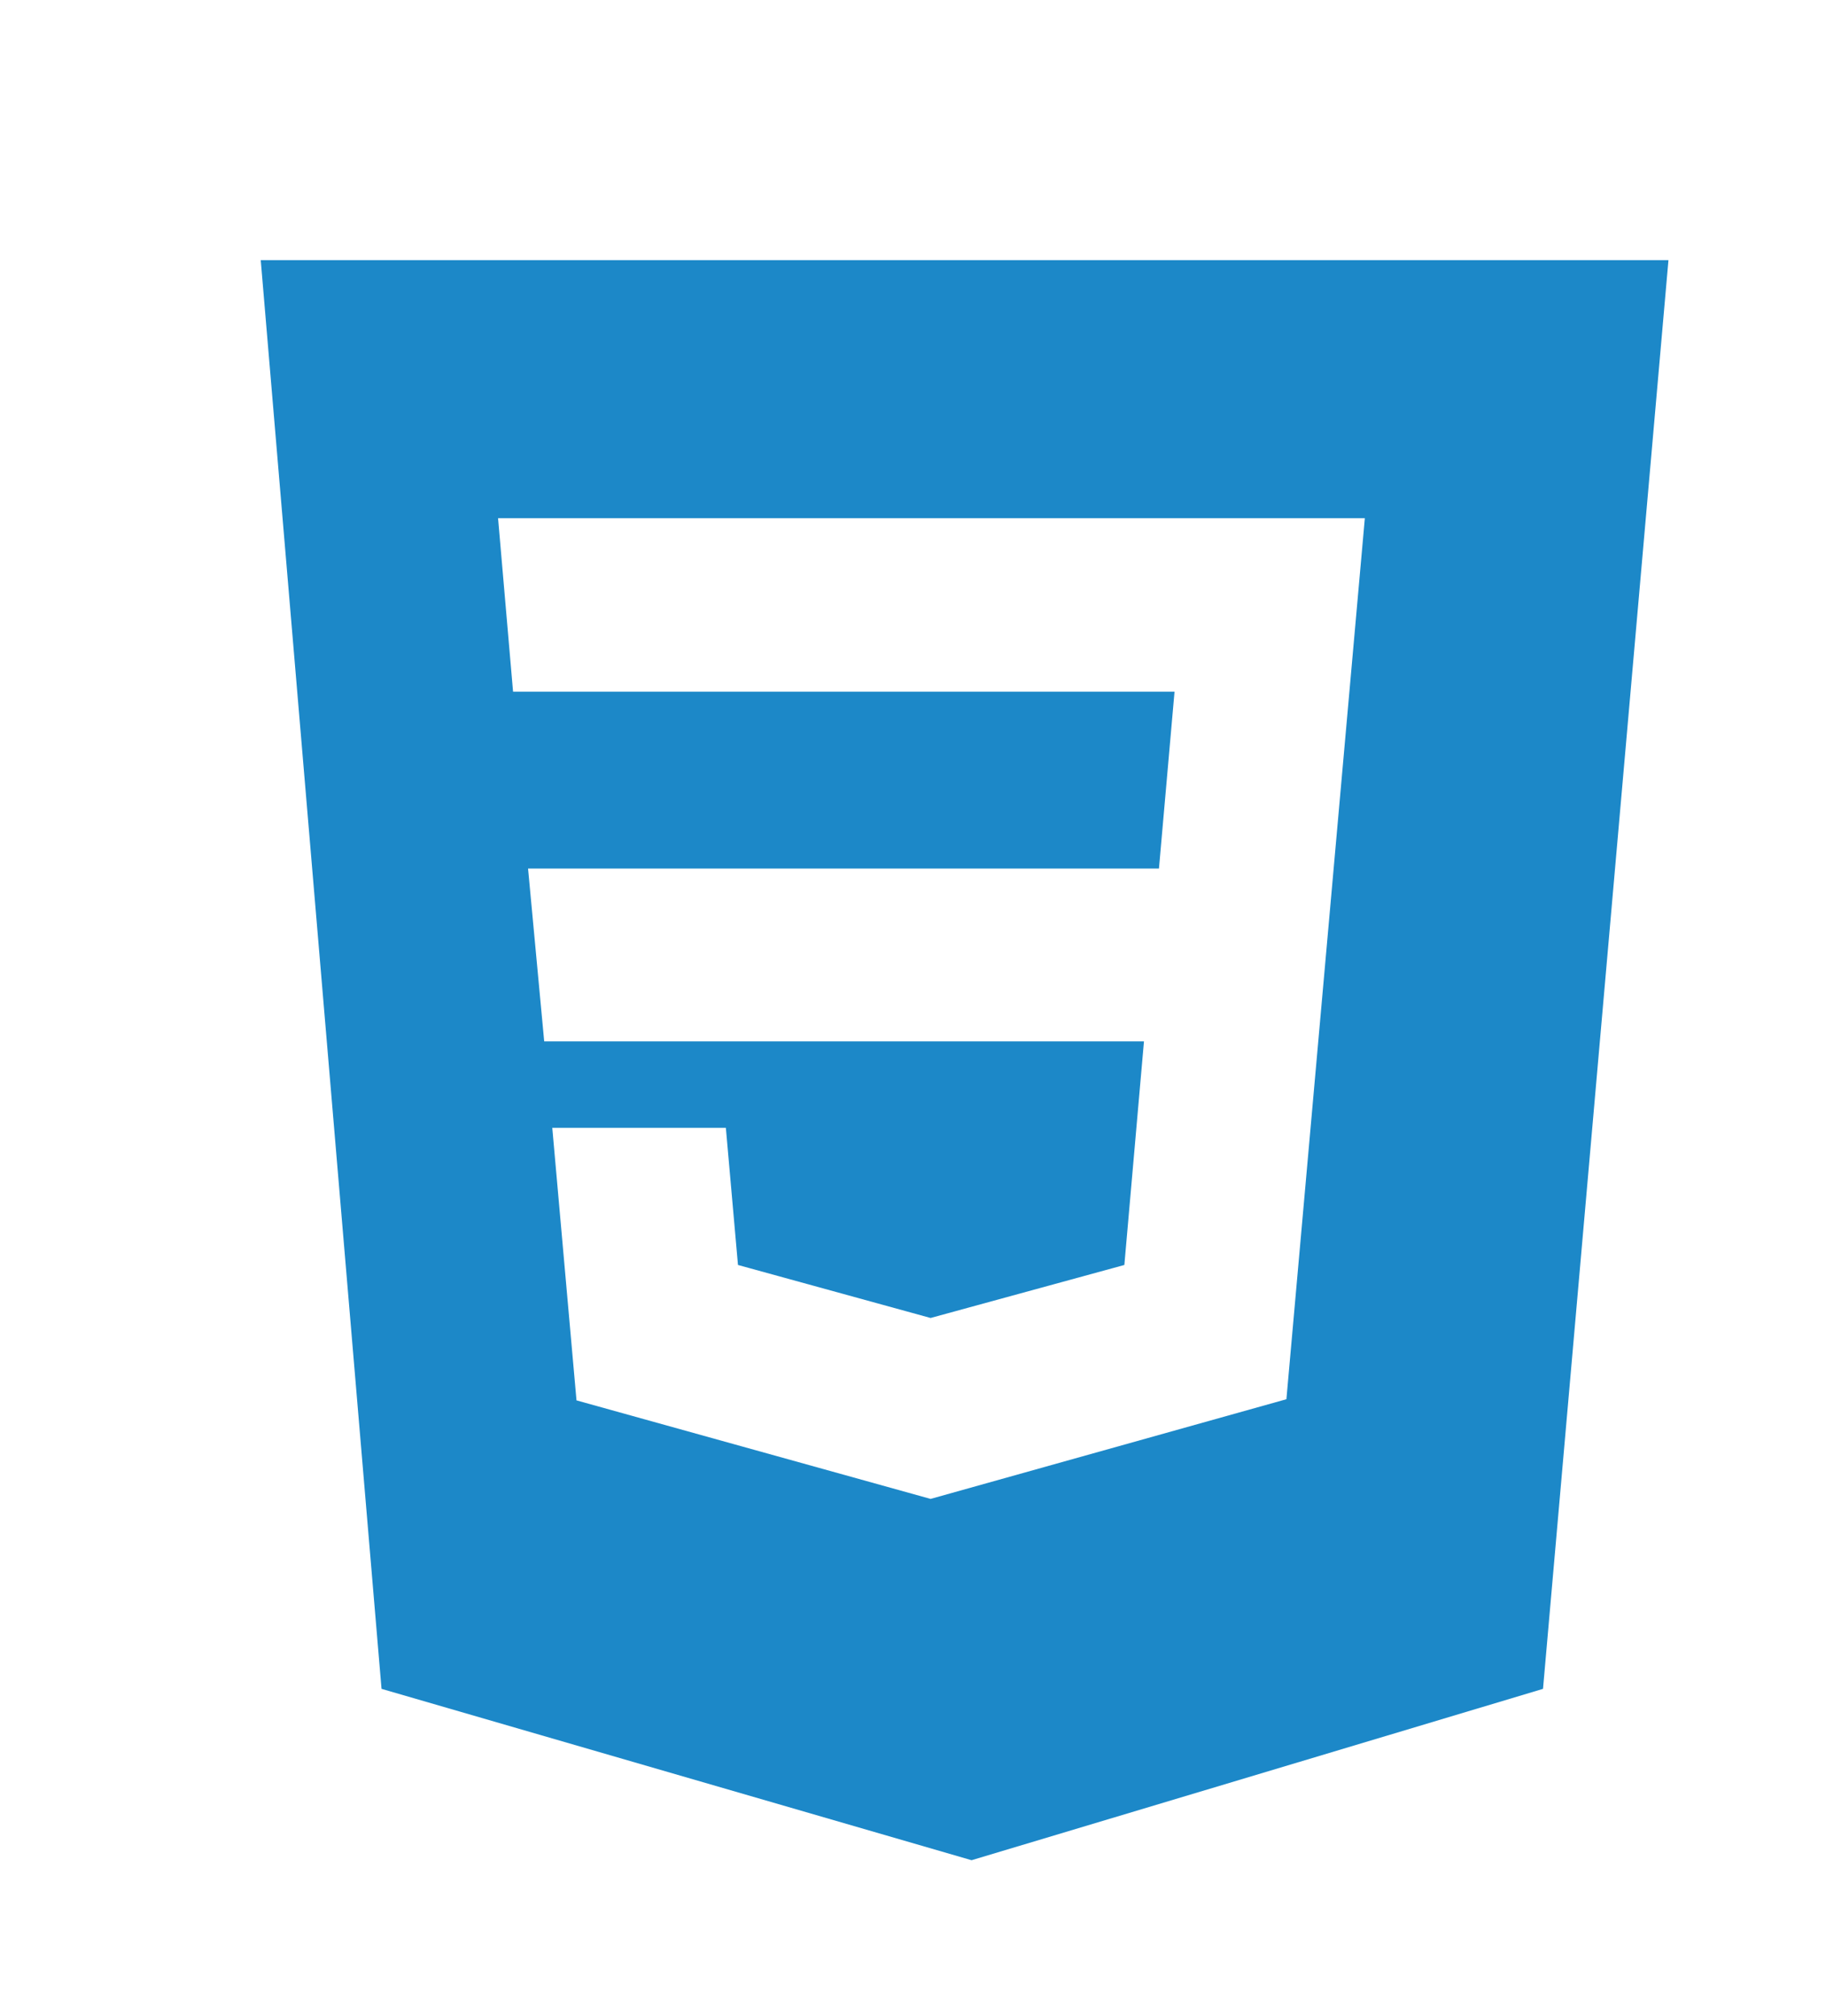 <svg width="454" height="501" viewBox="0 0 454 501" fill="none" xmlns="http://www.w3.org/2000/svg">
<g filter="url(#filter0_di_3393_1699)">
<path d="M402 39H52L82.033 394.074L228.733 436.66L370.812 394.074L402 39Z" fill="#1C88C8"/>
</g>
<g filter="url(#filter1_di_3393_1699)">
<path d="M334.21 115.966H118.704L122.432 159.07H286.893L283.022 203.032H126.16L130.175 245.992H279.294L274.419 301.554L226.242 314.728L178.352 301.554L175.341 267.472H132.182L138.204 335.206L226.242 359.693L314.71 334.92L334.21 115.966Z" fill="white"/>
</g>
<defs>
<filter id="filter0_di_3393_1699" x="0.689" y="0.517" width="452.622" height="500.281" filterUnits="userSpaceOnUse" color-interpolation-filters="sRGB">
<feFlood flood-opacity="0" result="BackgroundImageFix"/>
<feColorMatrix in="SourceAlpha" type="matrix" values="0 0 0 0 0 0 0 0 0 0 0 0 0 0 0 0 0 0 127 0" result="hardAlpha"/>
<feOffset dy="12.828"/>
<feGaussianBlur stdDeviation="25.655"/>
<feColorMatrix type="matrix" values="0 0 0 0 0.028 0 0 0 0 0.328 0 0 0 0 0.55 0 0 0 0.7 0"/>
<feBlend mode="normal" in2="BackgroundImageFix" result="effect1_dropShadow_3393_1699"/>
<feBlend mode="normal" in="SourceGraphic" in2="effect1_dropShadow_3393_1699" result="shape"/>
<feColorMatrix in="SourceAlpha" type="matrix" values="0 0 0 0 0 0 0 0 0 0 0 0 0 0 0 0 0 0 127 0" result="hardAlpha"/>
<feOffset dx="12.828" dy="12.828"/>
<feGaussianBlur stdDeviation="25.655"/>
<feComposite in2="hardAlpha" operator="arithmetic" k2="-1" k3="1"/>
<feColorMatrix type="matrix" values="0 0 0 0 0.199 0 0 0 0 0.629 0 0 0 0 0.883 0 0 0 0.7 0"/>
<feBlend mode="normal" in2="shape" result="effect2_innerShadow_3393_1699"/>
</filter>
<filter id="filter1_di_3393_1699" x="93.049" y="98.007" width="266.817" height="295.038" filterUnits="userSpaceOnUse" color-interpolation-filters="sRGB">
<feFlood flood-opacity="0" result="BackgroundImageFix"/>
<feColorMatrix in="SourceAlpha" type="matrix" values="0 0 0 0 0 0 0 0 0 0 0 0 0 0 0 0 0 0 127 0" result="hardAlpha"/>
<feOffset dy="7.697"/>
<feGaussianBlur stdDeviation="12.828"/>
<feColorMatrix type="matrix" values="0 0 0 0 0.032 0 0 0 0 0.352 0 0 0 0 0.588 0 0 0 0.7 0"/>
<feBlend mode="normal" in2="BackgroundImageFix" result="effect1_dropShadow_3393_1699"/>
<feBlend mode="normal" in="SourceGraphic" in2="effect1_dropShadow_3393_1699" result="shape"/>
<feColorMatrix in="SourceAlpha" type="matrix" values="0 0 0 0 0 0 0 0 0 0 0 0 0 0 0 0 0 0 127 0" result="hardAlpha"/>
<feOffset dx="5.131" dy="5.131"/>
<feGaussianBlur stdDeviation="6.414"/>
<feComposite in2="hardAlpha" operator="arithmetic" k2="-1" k3="1"/>
<feColorMatrix type="matrix" values="0 0 0 0 0.259 0 0 0 0 0.654 0 0 0 0 0.887 0 0 0 0.5 0"/>
<feBlend mode="normal" in2="shape" result="effect2_innerShadow_3393_1699"/>
</filter>
</defs>
</svg>
